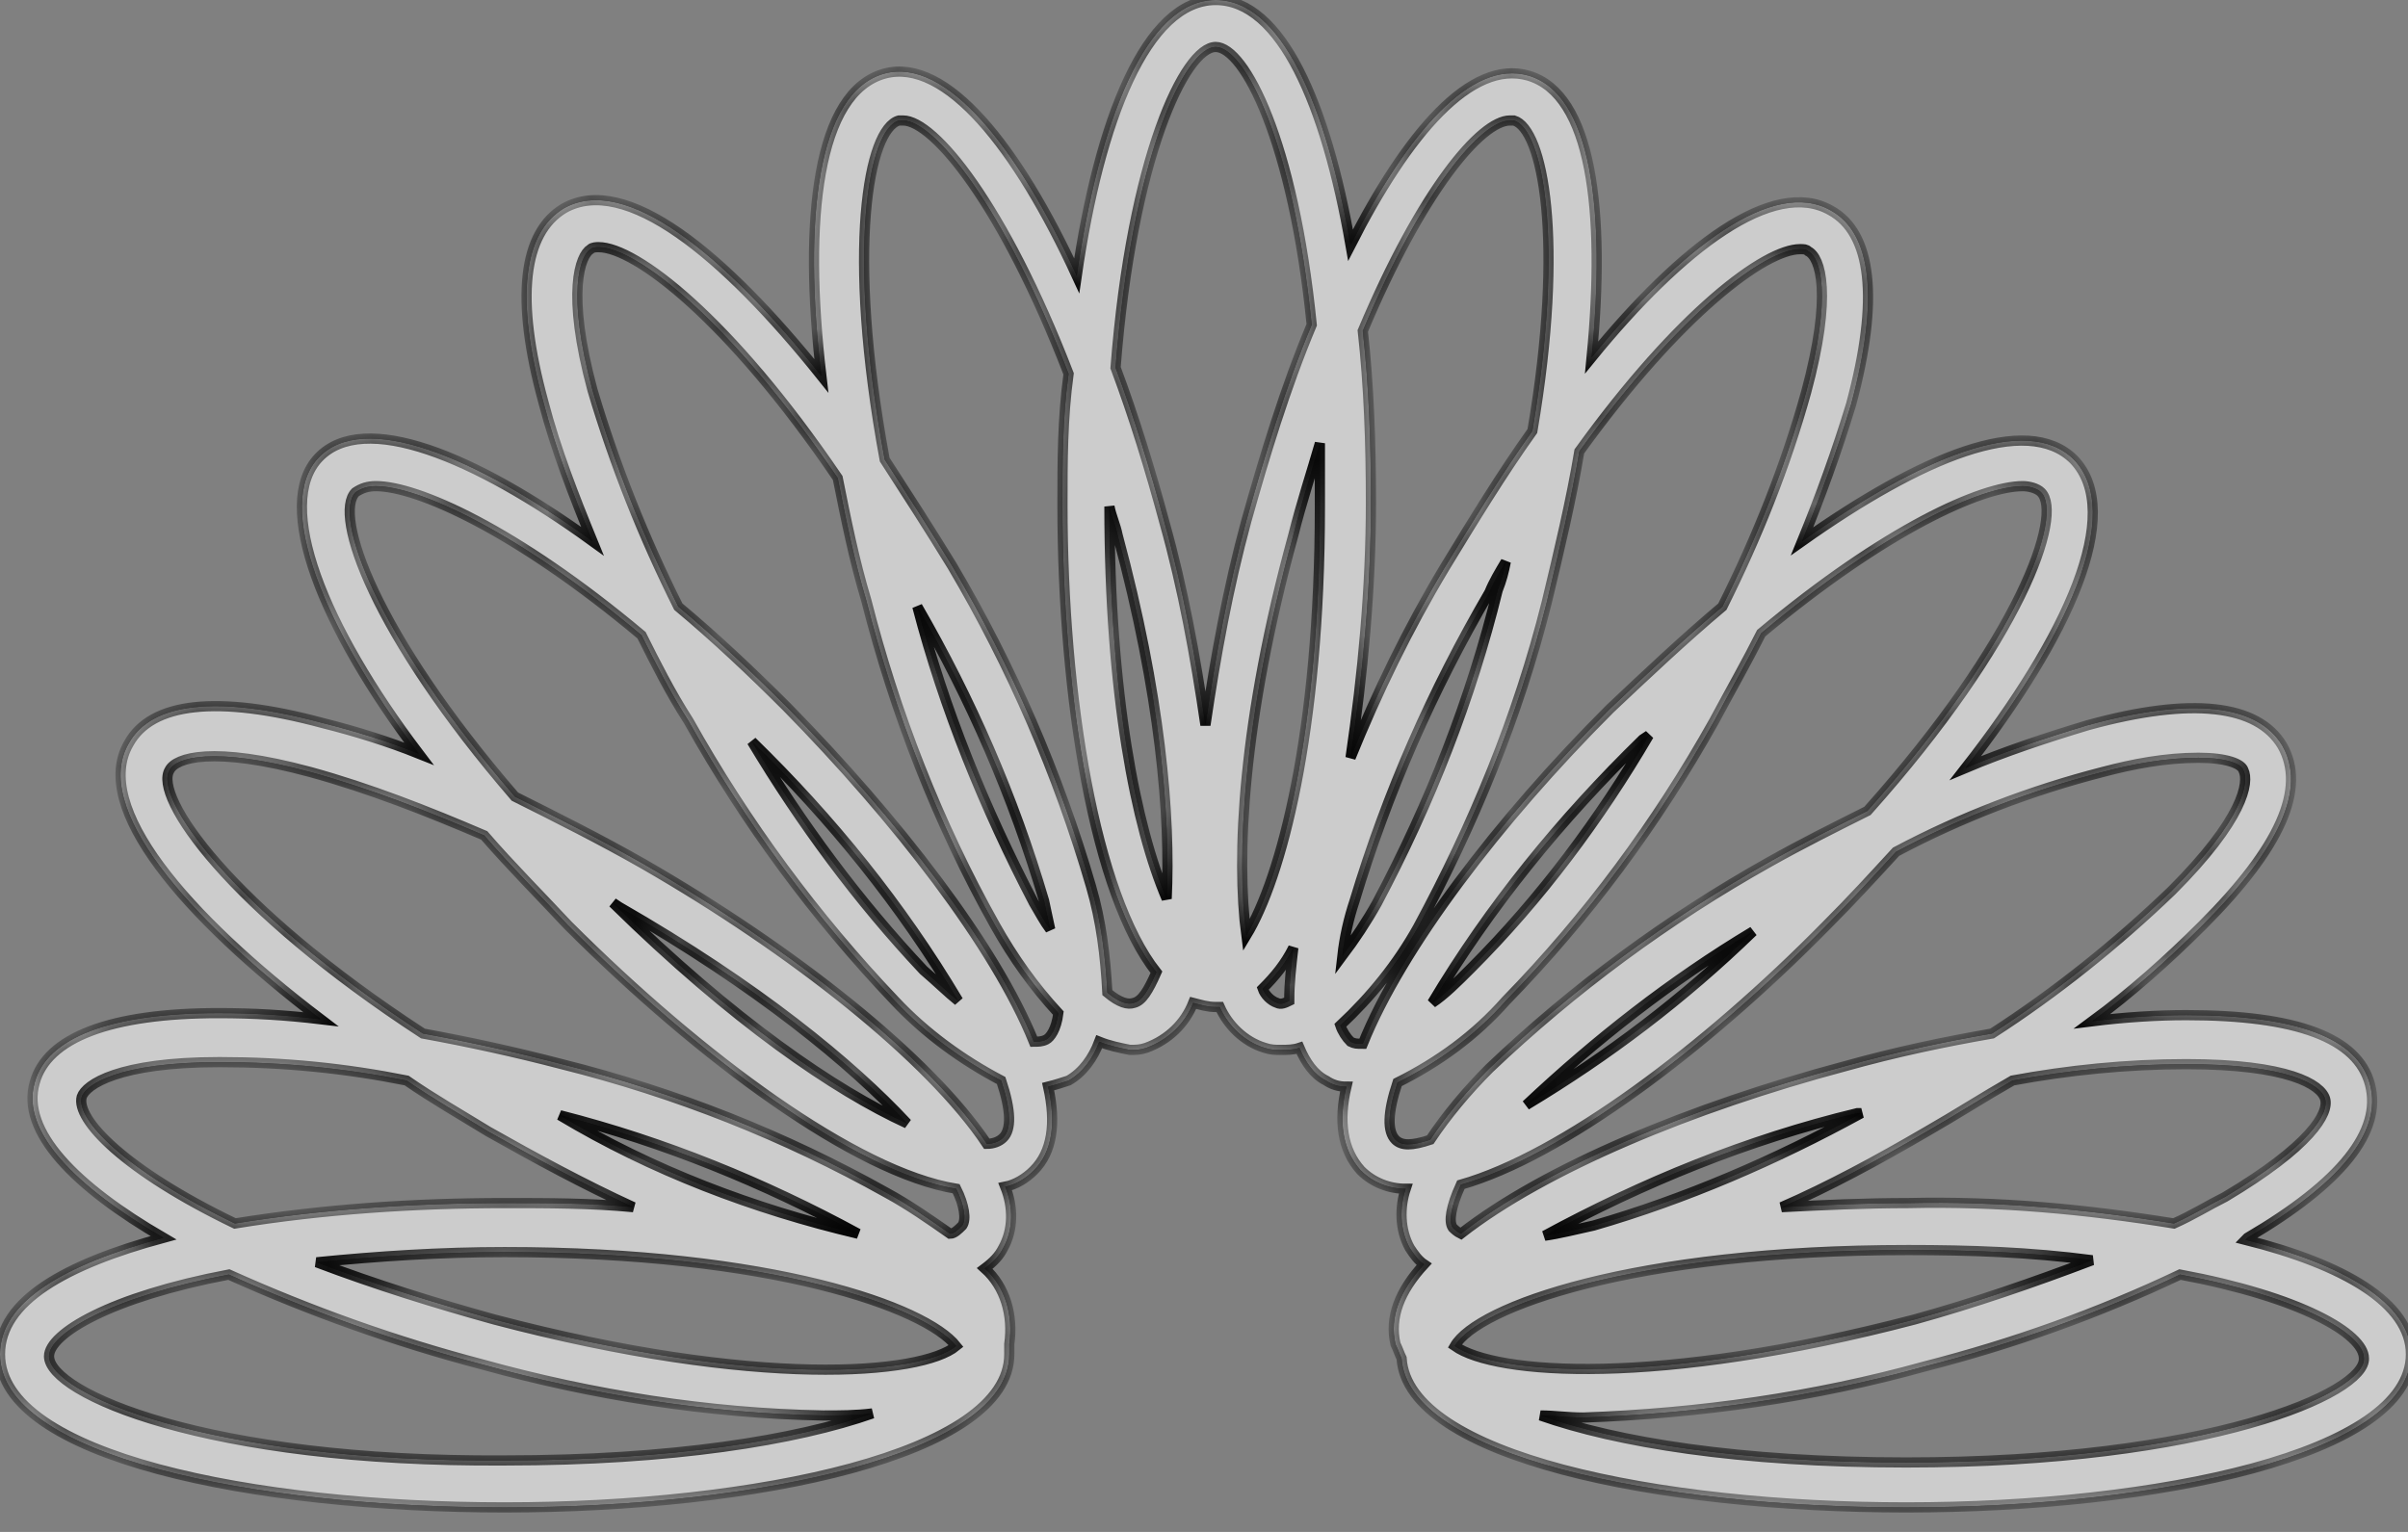 <svg width="55" height="35" viewBox="0 0 55 35" fill="none" xmlns="http://www.w3.org/2000/svg">
<rect x="0" y="0" width="55" height="35" fill="#808080" stroke="none"/>
<mask id="path-1-inside-1_3012_21876" fill="white">
<path d="M43.54 33.413C39.713 33.413 36.913 32.947 35.187 32.34C35.513 32.34 35.793 32.387 36.167 32.387C38.827 32.293 41.44 31.92 43.96 31.22C45.967 30.707 47.927 30.007 49.793 29.12C52.547 29.633 53.993 30.473 53.993 31.033C54.04 31.827 50.447 33.413 43.54 33.413ZM31.873 26.04C31.687 25.853 31.687 25.433 31.92 24.733C32.853 24.267 33.693 23.66 34.393 22.867C36.26 20.953 37.847 18.807 39.153 16.473C39.527 15.773 39.9 15.12 40.227 14.467C43.073 12.087 45.267 11.107 46.2 11.107C46.34 11.107 46.527 11.153 46.62 11.247C47.133 11.76 46.153 14.607 42.653 18.527C41.907 18.9 41.16 19.273 40.413 19.693C38.08 21 35.933 22.587 34.02 24.407C33.507 24.92 33.04 25.48 32.667 26.04C32.247 26.18 32.013 26.18 31.873 26.04ZM37.66 16.8C36.54 18.713 35.187 20.533 33.6 22.12C33.273 22.447 32.993 22.727 32.713 22.913C34.02 20.72 35.653 18.713 37.52 16.893L37.66 16.8ZM30.847 23.8C30.753 23.707 30.66 23.567 30.613 23.427C31.313 22.773 31.92 22.027 32.387 21.187C33.647 18.853 34.673 16.38 35.327 13.767C35.607 12.6 35.887 11.433 36.073 10.313C38.36 7.14 40.32 5.693 41.113 5.693C41.207 5.693 41.253 5.693 41.3 5.74C41.58 5.88 41.86 6.72 41.253 8.96C40.787 10.64 40.133 12.273 39.34 13.86C38.453 14.607 37.613 15.4 36.773 16.193C34.207 18.76 32.013 21.653 31.127 23.847C30.987 23.847 30.94 23.847 30.847 23.8ZM29.167 22.913C29.027 22.867 28.887 22.727 28.84 22.587C29.12 22.307 29.353 22.027 29.54 21.653C29.493 22.073 29.447 22.447 29.447 22.867C29.353 22.913 29.26 22.96 29.167 22.913ZM25.9 22.913C25.76 22.96 25.573 22.913 25.293 22.68C25.247 21.84 25.153 21.047 24.92 20.253C24.173 17.687 23.1 15.213 21.747 12.927C21.233 12.087 20.72 11.293 20.207 10.5C19.32 5.693 19.833 2.94 20.533 2.753H20.627C21.327 2.753 22.913 4.667 24.407 8.54C24.267 9.567 24.267 10.547 24.267 11.527C24.267 15.96 25.013 20.44 26.413 22.213C26.227 22.633 26.087 22.867 25.9 22.913ZM20.953 13.86C22.167 15.96 23.147 18.2 23.847 20.58C23.893 20.813 23.94 21 23.987 21.233C23.847 21.047 23.753 20.86 23.613 20.627C22.493 18.48 21.56 16.193 20.953 13.86ZM17.967 16.147C17.173 15.353 16.333 14.56 15.493 13.86C14.7 12.273 14.047 10.64 13.533 8.913C12.927 6.673 13.253 5.833 13.487 5.693C13.533 5.647 13.627 5.647 13.673 5.647C14.513 5.647 16.66 7.28 19.133 10.92C19.32 11.853 19.507 12.787 19.787 13.72C20.44 16.287 21.42 18.807 22.727 21.14C23.147 21.887 23.613 22.54 24.173 23.147C24.127 23.52 23.987 23.707 23.893 23.753C23.8 23.8 23.707 23.8 23.613 23.8C22.727 21.607 20.487 18.713 17.967 16.147ZM17.173 16.94C18.993 18.713 20.58 20.673 21.887 22.867C21.653 22.68 21.42 22.447 21.093 22.167C19.6 20.58 18.293 18.807 17.173 16.94ZM14.7 19.74C13.72 19.18 12.693 18.667 11.76 18.2C8.54 14.467 7.607 11.76 8.12 11.247C8.26 11.153 8.4 11.107 8.587 11.107C9.52 11.107 11.76 12.087 14.653 14.513C14.98 15.167 15.307 15.82 15.727 16.473C17.033 18.807 18.62 20.953 20.44 22.867C21.14 23.613 21.98 24.22 22.867 24.687C23.1 25.387 23.1 25.807 22.913 25.993C22.82 26.087 22.68 26.133 22.54 26.133C21.233 24.173 18.107 21.7 14.7 19.74ZM1.12 30.987C1.12 30.473 2.52 29.633 5.227 29.12C7.093 29.96 9.053 30.66 11.013 31.173C13.533 31.873 16.193 32.293 18.807 32.34C19.18 32.34 19.553 32.34 19.927 32.293C18.2 32.9 15.353 33.367 11.527 33.367C4.713 33.413 1.12 31.827 1.12 30.987ZM1.867 25.06C1.96 24.78 2.707 24.267 4.993 24.267H5.04C6.487 24.267 7.887 24.407 9.287 24.687C9.893 25.107 10.547 25.48 11.153 25.853C12.227 26.46 13.347 27.067 14.467 27.58C13.487 27.487 12.507 27.487 11.527 27.487C9.473 27.487 7.373 27.627 5.367 27.953C2.847 26.74 1.727 25.573 1.867 25.06ZM19.6 28.187C17.22 27.627 14.887 26.74 12.787 25.48C15.167 26.087 17.453 27.02 19.6 28.187ZM11.293 30.147C9.94 29.773 8.587 29.353 7.233 28.84C8.633 28.7 10.08 28.607 11.527 28.607C17.64 28.607 21.14 29.867 21.84 30.753C21.047 31.407 17.313 31.733 11.293 30.147ZM14 20.627L14.14 20.72C17.313 22.54 19.46 24.313 20.72 25.667C19.087 24.92 16.753 23.333 14 20.627ZM3.873 17.593C4.013 17.313 4.853 17.033 7.093 17.64C8.447 18.013 9.753 18.527 11.06 19.087C11.667 19.787 12.32 20.44 12.973 21.14C16.007 24.173 19.553 26.787 21.84 27.16C22.027 27.533 22.073 27.86 21.98 28C21.887 28.093 21.793 28.187 21.7 28.187C21.233 27.86 20.767 27.533 20.253 27.253C17.92 25.947 15.447 24.967 12.833 24.313C11.76 24.033 10.687 23.8 9.66 23.613C5.227 20.72 3.5 18.2 3.873 17.593ZM27.767 1.073C28.42 1.073 29.54 3.22 29.96 7.42C29.353 8.867 28.887 10.407 28.467 11.9C28.047 13.44 27.767 14.98 27.533 16.567C27.3 14.98 27.02 13.44 26.6 11.947C26.273 10.733 25.9 9.52 25.48 8.4C25.853 3.593 27.067 1.073 27.767 1.073ZM34.393 12.833C34.347 13.067 34.3 13.253 34.207 13.487C33.6 15.96 32.667 18.34 31.453 20.627C31.22 21.047 30.94 21.467 30.66 21.84C30.707 21.42 30.8 21 30.94 20.58C31.687 18.107 32.713 15.773 34.02 13.533C34.113 13.3 34.253 13.067 34.393 12.833ZM29.54 12.227C29.727 11.48 29.96 10.78 30.147 10.127C30.147 10.593 30.147 11.06 30.147 11.573C30.147 16.753 29.26 20.067 28.467 21.373C28.233 19.6 28.373 16.473 29.54 12.227ZM26.647 20.533C25.947 18.9 25.34 15.867 25.34 11.573C25.387 11.807 25.48 11.993 25.527 12.227C26.507 15.867 26.74 18.667 26.647 20.533ZM34.487 2.753H34.58C35.233 2.94 35.747 5.46 35 9.847C34.3 10.827 33.647 11.9 32.993 12.973C32.153 14.373 31.453 15.82 30.847 17.313C31.127 15.4 31.313 13.44 31.313 11.48C31.313 10.127 31.267 8.82 31.127 7.56C32.48 4.34 33.833 2.753 34.487 2.753ZM34.86 25.247C36.447 23.753 38.173 22.4 40.04 21.28C38.453 22.82 36.727 24.127 34.86 25.247ZM48.02 17.64C48.72 17.453 49.467 17.313 50.213 17.313C50.867 17.313 51.193 17.453 51.24 17.593C51.38 17.873 51.24 18.713 49.607 20.347C48.347 21.56 46.947 22.68 45.5 23.613C44.427 23.8 43.307 24.033 42.14 24.36C38.64 25.293 35.28 26.693 33.367 28.187C33.273 28.14 33.227 28.093 33.18 28.047C33.087 27.907 33.133 27.58 33.367 27.067C35.653 26.413 38.92 23.987 41.72 21.14C42.28 20.58 42.793 20.02 43.307 19.46C44.8 18.667 46.387 18.06 48.02 17.64ZM33.227 30.753C33.74 29.867 37.287 28.56 43.587 28.56C44.987 28.56 46.387 28.607 47.787 28.793C46.433 29.307 45.08 29.773 43.727 30.147C37.847 31.687 34.16 31.407 33.227 30.753ZM35.28 28.233C37.52 27.02 39.9 26.04 42.42 25.433H42.513C40.553 26.507 38.5 27.393 36.4 28C35.98 28.093 35.607 28.187 35.28 28.233ZM49.933 24.313C52.267 24.313 53.013 24.78 53.107 25.107C53.2 25.433 52.78 26.18 50.82 27.347C50.447 27.533 50.073 27.767 49.653 27.953C47.647 27.627 45.64 27.44 43.587 27.487C42.607 27.487 41.627 27.533 40.693 27.58C41.767 27.113 42.887 26.507 44.007 25.853C44.66 25.48 45.313 25.06 45.967 24.687C47.227 24.453 48.58 24.313 49.933 24.313ZM51.287 28.327L51.333 28.28C53.48 27.02 54.413 25.853 54.133 24.78C53.853 23.707 52.453 23.193 49.933 23.193C49.28 23.193 48.533 23.24 47.787 23.333C48.673 22.68 49.513 21.933 50.307 21.14C52.08 19.367 52.687 18.013 52.127 17.033C51.567 16.1 50.073 15.913 47.693 16.567C46.76 16.847 45.78 17.173 44.893 17.547C47.227 14.56 48.533 11.713 47.367 10.5C46.293 9.427 43.867 10.453 41.16 12.367C41.58 11.34 41.953 10.313 42.28 9.24C42.933 6.813 42.747 5.32 41.813 4.807C40.507 4.06 38.407 5.647 36.353 8.167C36.68 4.807 36.353 2.147 34.907 1.727C33.6 1.353 32.153 3.033 30.847 5.6C30.287 2.38 29.26 0 27.767 0C26.18 0 25.107 2.753 24.593 6.3C23.24 3.36 21.607 1.307 20.207 1.68C18.667 2.1 18.34 4.993 18.76 8.587C16.52 5.787 14.28 3.967 12.88 4.76C11.947 5.32 11.76 6.813 12.413 9.193C12.693 10.267 13.113 11.34 13.533 12.367C10.827 10.407 8.307 9.38 7.28 10.453C6.253 11.527 7.373 14.327 9.567 17.22C8.867 16.94 8.12 16.707 7.373 16.52C4.947 15.867 3.453 16.053 2.94 16.987C2.1 18.433 4.2 20.907 7.327 23.287C6.533 23.193 5.787 23.147 4.993 23.147C2.52 23.147 1.073 23.707 0.793 24.733C0.467 25.853 1.727 27.113 3.733 28.28C1.493 28.887 0 29.727 0 30.94C0 33.273 5.787 34.44 11.527 34.44C17.267 34.44 23.053 33.227 23.053 30.94C23.053 30.893 23.053 30.8 23.053 30.753V30.707C23.147 30.053 22.96 29.4 22.493 28.98C22.68 28.84 22.82 28.7 22.913 28.513C23.147 28.093 23.147 27.58 22.96 27.113C23.193 27.067 23.427 26.927 23.613 26.74C24.033 26.32 24.127 25.667 23.94 24.827C24.127 24.78 24.267 24.733 24.407 24.687C24.733 24.5 24.967 24.173 25.107 23.8C25.34 23.893 25.573 23.94 25.807 23.987C25.947 23.987 26.04 23.987 26.18 23.94C26.693 23.753 27.067 23.38 27.253 22.913C27.44 22.96 27.58 23.007 27.767 23.007H27.86C28.047 23.427 28.42 23.8 28.887 23.94C29.027 23.987 29.12 23.987 29.26 23.987C29.4 23.987 29.54 23.987 29.68 23.94C29.82 24.267 30.007 24.547 30.287 24.687C30.427 24.78 30.567 24.827 30.753 24.827C30.567 25.62 30.66 26.273 31.08 26.74C31.36 27.02 31.733 27.16 32.107 27.16C31.967 27.58 31.967 28.093 32.2 28.513C32.293 28.653 32.387 28.793 32.527 28.887C31.967 29.493 31.733 30.1 31.873 30.707C31.92 30.8 31.967 30.94 32.013 31.033C32.153 33.273 37.847 34.44 43.54 34.44C49.28 34.44 55.067 33.227 55.067 30.94C55.067 29.773 53.527 28.887 51.287 28.327Z"/>
</mask>
<path d="M43.54 33.413C39.713 33.413 36.913 32.947 35.187 32.34C35.513 32.34 35.793 32.387 36.167 32.387C38.827 32.293 41.44 31.92 43.96 31.22C45.967 30.707 47.927 30.007 49.793 29.12C52.547 29.633 53.993 30.473 53.993 31.033C54.04 31.827 50.447 33.413 43.54 33.413ZM31.873 26.04C31.687 25.853 31.687 25.433 31.92 24.733C32.853 24.267 33.693 23.66 34.393 22.867C36.26 20.953 37.847 18.807 39.153 16.473C39.527 15.773 39.9 15.12 40.227 14.467C43.073 12.087 45.267 11.107 46.2 11.107C46.34 11.107 46.527 11.153 46.62 11.247C47.133 11.76 46.153 14.607 42.653 18.527C41.907 18.9 41.16 19.273 40.413 19.693C38.08 21 35.933 22.587 34.02 24.407C33.507 24.92 33.04 25.48 32.667 26.04C32.247 26.18 32.013 26.18 31.873 26.04ZM37.66 16.8C36.54 18.713 35.187 20.533 33.6 22.12C33.273 22.447 32.993 22.727 32.713 22.913C34.02 20.72 35.653 18.713 37.52 16.893L37.66 16.8ZM30.847 23.8C30.753 23.707 30.66 23.567 30.613 23.427C31.313 22.773 31.92 22.027 32.387 21.187C33.647 18.853 34.673 16.38 35.327 13.767C35.607 12.6 35.887 11.433 36.073 10.313C38.36 7.14 40.32 5.693 41.113 5.693C41.207 5.693 41.253 5.693 41.3 5.74C41.58 5.88 41.86 6.72 41.253 8.96C40.787 10.64 40.133 12.273 39.34 13.86C38.453 14.607 37.613 15.4 36.773 16.193C34.207 18.76 32.013 21.653 31.127 23.847C30.987 23.847 30.94 23.847 30.847 23.8ZM29.167 22.913C29.027 22.867 28.887 22.727 28.84 22.587C29.12 22.307 29.353 22.027 29.54 21.653C29.493 22.073 29.447 22.447 29.447 22.867C29.353 22.913 29.26 22.96 29.167 22.913ZM25.9 22.913C25.76 22.96 25.573 22.913 25.293 22.68C25.247 21.84 25.153 21.047 24.92 20.253C24.173 17.687 23.1 15.213 21.747 12.927C21.233 12.087 20.72 11.293 20.207 10.5C19.32 5.693 19.833 2.94 20.533 2.753H20.627C21.327 2.753 22.913 4.667 24.407 8.54C24.267 9.567 24.267 10.547 24.267 11.527C24.267 15.96 25.013 20.44 26.413 22.213C26.227 22.633 26.087 22.867 25.9 22.913ZM20.953 13.86C22.167 15.96 23.147 18.2 23.847 20.58C23.893 20.813 23.94 21 23.987 21.233C23.847 21.047 23.753 20.86 23.613 20.627C22.493 18.48 21.56 16.193 20.953 13.86ZM17.967 16.147C17.173 15.353 16.333 14.56 15.493 13.86C14.7 12.273 14.047 10.64 13.533 8.913C12.927 6.673 13.253 5.833 13.487 5.693C13.533 5.647 13.627 5.647 13.673 5.647C14.513 5.647 16.66 7.28 19.133 10.92C19.32 11.853 19.507 12.787 19.787 13.72C20.44 16.287 21.42 18.807 22.727 21.14C23.147 21.887 23.613 22.54 24.173 23.147C24.127 23.52 23.987 23.707 23.893 23.753C23.8 23.8 23.707 23.8 23.613 23.8C22.727 21.607 20.487 18.713 17.967 16.147ZM17.173 16.94C18.993 18.713 20.58 20.673 21.887 22.867C21.653 22.68 21.42 22.447 21.093 22.167C19.6 20.58 18.293 18.807 17.173 16.94ZM14.7 19.74C13.72 19.18 12.693 18.667 11.76 18.2C8.54 14.467 7.607 11.76 8.12 11.247C8.26 11.153 8.4 11.107 8.587 11.107C9.52 11.107 11.76 12.087 14.653 14.513C14.98 15.167 15.307 15.82 15.727 16.473C17.033 18.807 18.62 20.953 20.44 22.867C21.14 23.613 21.98 24.22 22.867 24.687C23.1 25.387 23.1 25.807 22.913 25.993C22.82 26.087 22.68 26.133 22.54 26.133C21.233 24.173 18.107 21.7 14.7 19.74ZM1.12 30.987C1.12 30.473 2.52 29.633 5.227 29.12C7.093 29.96 9.053 30.66 11.013 31.173C13.533 31.873 16.193 32.293 18.807 32.34C19.18 32.34 19.553 32.34 19.927 32.293C18.2 32.9 15.353 33.367 11.527 33.367C4.713 33.413 1.12 31.827 1.12 30.987ZM1.867 25.06C1.96 24.78 2.707 24.267 4.993 24.267H5.04C6.487 24.267 7.887 24.407 9.287 24.687C9.893 25.107 10.547 25.48 11.153 25.853C12.227 26.46 13.347 27.067 14.467 27.58C13.487 27.487 12.507 27.487 11.527 27.487C9.473 27.487 7.373 27.627 5.367 27.953C2.847 26.74 1.727 25.573 1.867 25.06ZM19.6 28.187C17.22 27.627 14.887 26.74 12.787 25.48C15.167 26.087 17.453 27.02 19.6 28.187ZM11.293 30.147C9.94 29.773 8.587 29.353 7.233 28.84C8.633 28.7 10.08 28.607 11.527 28.607C17.64 28.607 21.14 29.867 21.84 30.753C21.047 31.407 17.313 31.733 11.293 30.147ZM14 20.627L14.14 20.72C17.313 22.54 19.46 24.313 20.72 25.667C19.087 24.92 16.753 23.333 14 20.627ZM3.873 17.593C4.013 17.313 4.853 17.033 7.093 17.64C8.447 18.013 9.753 18.527 11.06 19.087C11.667 19.787 12.32 20.44 12.973 21.14C16.007 24.173 19.553 26.787 21.84 27.16C22.027 27.533 22.073 27.86 21.98 28C21.887 28.093 21.793 28.187 21.7 28.187C21.233 27.86 20.767 27.533 20.253 27.253C17.92 25.947 15.447 24.967 12.833 24.313C11.76 24.033 10.687 23.8 9.66 23.613C5.227 20.72 3.5 18.2 3.873 17.593ZM27.767 1.073C28.42 1.073 29.54 3.22 29.96 7.42C29.353 8.867 28.887 10.407 28.467 11.9C28.047 13.44 27.767 14.98 27.533 16.567C27.3 14.98 27.02 13.44 26.6 11.947C26.273 10.733 25.9 9.52 25.48 8.4C25.853 3.593 27.067 1.073 27.767 1.073ZM34.393 12.833C34.347 13.067 34.3 13.253 34.207 13.487C33.6 15.96 32.667 18.34 31.453 20.627C31.22 21.047 30.94 21.467 30.66 21.84C30.707 21.42 30.8 21 30.94 20.58C31.687 18.107 32.713 15.773 34.02 13.533C34.113 13.3 34.253 13.067 34.393 12.833ZM29.54 12.227C29.727 11.48 29.96 10.78 30.147 10.127C30.147 10.593 30.147 11.06 30.147 11.573C30.147 16.753 29.26 20.067 28.467 21.373C28.233 19.6 28.373 16.473 29.54 12.227ZM26.647 20.533C25.947 18.9 25.34 15.867 25.34 11.573C25.387 11.807 25.48 11.993 25.527 12.227C26.507 15.867 26.74 18.667 26.647 20.533ZM34.487 2.753H34.58C35.233 2.94 35.747 5.46 35 9.847C34.3 10.827 33.647 11.9 32.993 12.973C32.153 14.373 31.453 15.82 30.847 17.313C31.127 15.4 31.313 13.44 31.313 11.48C31.313 10.127 31.267 8.82 31.127 7.56C32.48 4.34 33.833 2.753 34.487 2.753ZM34.86 25.247C36.447 23.753 38.173 22.4 40.04 21.28C38.453 22.82 36.727 24.127 34.86 25.247ZM48.02 17.64C48.72 17.453 49.467 17.313 50.213 17.313C50.867 17.313 51.193 17.453 51.24 17.593C51.38 17.873 51.24 18.713 49.607 20.347C48.347 21.56 46.947 22.68 45.5 23.613C44.427 23.8 43.307 24.033 42.14 24.36C38.64 25.293 35.28 26.693 33.367 28.187C33.273 28.14 33.227 28.093 33.18 28.047C33.087 27.907 33.133 27.58 33.367 27.067C35.653 26.413 38.92 23.987 41.72 21.14C42.28 20.58 42.793 20.02 43.307 19.46C44.8 18.667 46.387 18.06 48.02 17.64ZM33.227 30.753C33.74 29.867 37.287 28.56 43.587 28.56C44.987 28.56 46.387 28.607 47.787 28.793C46.433 29.307 45.08 29.773 43.727 30.147C37.847 31.687 34.16 31.407 33.227 30.753ZM35.28 28.233C37.52 27.02 39.9 26.04 42.42 25.433H42.513C40.553 26.507 38.5 27.393 36.4 28C35.98 28.093 35.607 28.187 35.28 28.233ZM49.933 24.313C52.267 24.313 53.013 24.78 53.107 25.107C53.2 25.433 52.78 26.18 50.82 27.347C50.447 27.533 50.073 27.767 49.653 27.953C47.647 27.627 45.64 27.44 43.587 27.487C42.607 27.487 41.627 27.533 40.693 27.58C41.767 27.113 42.887 26.507 44.007 25.853C44.66 25.48 45.313 25.06 45.967 24.687C47.227 24.453 48.58 24.313 49.933 24.313ZM51.287 28.327L51.333 28.28C53.48 27.02 54.413 25.853 54.133 24.78C53.853 23.707 52.453 23.193 49.933 23.193C49.28 23.193 48.533 23.24 47.787 23.333C48.673 22.68 49.513 21.933 50.307 21.14C52.08 19.367 52.687 18.013 52.127 17.033C51.567 16.1 50.073 15.913 47.693 16.567C46.76 16.847 45.78 17.173 44.893 17.547C47.227 14.56 48.533 11.713 47.367 10.5C46.293 9.427 43.867 10.453 41.16 12.367C41.58 11.34 41.953 10.313 42.28 9.24C42.933 6.813 42.747 5.32 41.813 4.807C40.507 4.06 38.407 5.647 36.353 8.167C36.68 4.807 36.353 2.147 34.907 1.727C33.6 1.353 32.153 3.033 30.847 5.6C30.287 2.38 29.26 0 27.767 0C26.18 0 25.107 2.753 24.593 6.3C23.24 3.36 21.607 1.307 20.207 1.68C18.667 2.1 18.34 4.993 18.76 8.587C16.52 5.787 14.28 3.967 12.88 4.76C11.947 5.32 11.76 6.813 12.413 9.193C12.693 10.267 13.113 11.34 13.533 12.367C10.827 10.407 8.307 9.38 7.28 10.453C6.253 11.527 7.373 14.327 9.567 17.22C8.867 16.94 8.12 16.707 7.373 16.52C4.947 15.867 3.453 16.053 2.94 16.987C2.1 18.433 4.2 20.907 7.327 23.287C6.533 23.193 5.787 23.147 4.993 23.147C2.52 23.147 1.073 23.707 0.793 24.733C0.467 25.853 1.727 27.113 3.733 28.28C1.493 28.887 0 29.727 0 30.94C0 33.273 5.787 34.44 11.527 34.44C17.267 34.44 23.053 33.227 23.053 30.94C23.053 30.893 23.053 30.8 23.053 30.753V30.707C23.147 30.053 22.96 29.4 22.493 28.98C22.68 28.84 22.82 28.7 22.913 28.513C23.147 28.093 23.147 27.58 22.96 27.113C23.193 27.067 23.427 26.927 23.613 26.74C24.033 26.32 24.127 25.667 23.94 24.827C24.127 24.78 24.267 24.733 24.407 24.687C24.733 24.5 24.967 24.173 25.107 23.8C25.34 23.893 25.573 23.94 25.807 23.987C25.947 23.987 26.04 23.987 26.18 23.94C26.693 23.753 27.067 23.38 27.253 22.913C27.44 22.96 27.58 23.007 27.767 23.007H27.86C28.047 23.427 28.42 23.8 28.887 23.94C29.027 23.987 29.12 23.987 29.26 23.987C29.4 23.987 29.54 23.987 29.68 23.94C29.82 24.267 30.007 24.547 30.287 24.687C30.427 24.78 30.567 24.827 30.753 24.827C30.567 25.62 30.66 26.273 31.08 26.74C31.36 27.02 31.733 27.16 32.107 27.16C31.967 27.58 31.967 28.093 32.2 28.513C32.293 28.653 32.387 28.793 32.527 28.887C31.967 29.493 31.733 30.1 31.873 30.707C31.92 30.8 31.967 30.94 32.013 31.033C32.153 33.273 37.847 34.44 43.54 34.44C49.28 34.44 55.067 33.227 55.067 30.94C55.067 29.773 53.527 28.887 51.287 28.327Z" fill="black"/>
<path d="M43.54 33.413C39.713 33.413 36.913 32.947 35.187 32.34C35.513 32.34 35.793 32.387 36.167 32.387C38.827 32.293 41.44 31.92 43.96 31.22C45.967 30.707 47.927 30.007 49.793 29.12C52.547 29.633 53.993 30.473 53.993 31.033C54.04 31.827 50.447 33.413 43.54 33.413ZM31.873 26.04C31.687 25.853 31.687 25.433 31.92 24.733C32.853 24.267 33.693 23.66 34.393 22.867C36.26 20.953 37.847 18.807 39.153 16.473C39.527 15.773 39.9 15.12 40.227 14.467C43.073 12.087 45.267 11.107 46.2 11.107C46.34 11.107 46.527 11.153 46.62 11.247C47.133 11.76 46.153 14.607 42.653 18.527C41.907 18.9 41.16 19.273 40.413 19.693C38.08 21 35.933 22.587 34.02 24.407C33.507 24.92 33.04 25.48 32.667 26.04C32.247 26.18 32.013 26.18 31.873 26.04ZM37.66 16.8C36.54 18.713 35.187 20.533 33.6 22.12C33.273 22.447 32.993 22.727 32.713 22.913C34.02 20.72 35.653 18.713 37.52 16.893L37.66 16.8ZM30.847 23.8C30.753 23.707 30.66 23.567 30.613 23.427C31.313 22.773 31.92 22.027 32.387 21.187C33.647 18.853 34.673 16.38 35.327 13.767C35.607 12.6 35.887 11.433 36.073 10.313C38.36 7.14 40.32 5.693 41.113 5.693C41.207 5.693 41.253 5.693 41.3 5.74C41.58 5.88 41.86 6.72 41.253 8.96C40.787 10.64 40.133 12.273 39.34 13.86C38.453 14.607 37.613 15.4 36.773 16.193C34.207 18.76 32.013 21.653 31.127 23.847C30.987 23.847 30.94 23.847 30.847 23.8ZM29.167 22.913C29.027 22.867 28.887 22.727 28.84 22.587C29.12 22.307 29.353 22.027 29.54 21.653C29.493 22.073 29.447 22.447 29.447 22.867C29.353 22.913 29.26 22.96 29.167 22.913ZM25.9 22.913C25.76 22.96 25.573 22.913 25.293 22.68C25.247 21.84 25.153 21.047 24.92 20.253C24.173 17.687 23.1 15.213 21.747 12.927C21.233 12.087 20.72 11.293 20.207 10.5C19.32 5.693 19.833 2.94 20.533 2.753H20.627C21.327 2.753 22.913 4.667 24.407 8.54C24.267 9.567 24.267 10.547 24.267 11.527C24.267 15.96 25.013 20.44 26.413 22.213C26.227 22.633 26.087 22.867 25.9 22.913ZM20.953 13.86C22.167 15.96 23.147 18.2 23.847 20.58C23.893 20.813 23.94 21 23.987 21.233C23.847 21.047 23.753 20.86 23.613 20.627C22.493 18.48 21.56 16.193 20.953 13.86ZM17.967 16.147C17.173 15.353 16.333 14.56 15.493 13.86C14.7 12.273 14.047 10.64 13.533 8.913C12.927 6.673 13.253 5.833 13.487 5.693C13.533 5.647 13.627 5.647 13.673 5.647C14.513 5.647 16.66 7.28 19.133 10.92C19.32 11.853 19.507 12.787 19.787 13.72C20.44 16.287 21.42 18.807 22.727 21.14C23.147 21.887 23.613 22.54 24.173 23.147C24.127 23.52 23.987 23.707 23.893 23.753C23.8 23.8 23.707 23.8 23.613 23.8C22.727 21.607 20.487 18.713 17.967 16.147ZM17.173 16.94C18.993 18.713 20.58 20.673 21.887 22.867C21.653 22.68 21.42 22.447 21.093 22.167C19.6 20.58 18.293 18.807 17.173 16.94ZM14.7 19.74C13.72 19.18 12.693 18.667 11.76 18.2C8.54 14.467 7.607 11.76 8.12 11.247C8.26 11.153 8.4 11.107 8.587 11.107C9.52 11.107 11.76 12.087 14.653 14.513C14.98 15.167 15.307 15.82 15.727 16.473C17.033 18.807 18.62 20.953 20.44 22.867C21.14 23.613 21.98 24.22 22.867 24.687C23.1 25.387 23.1 25.807 22.913 25.993C22.82 26.087 22.68 26.133 22.54 26.133C21.233 24.173 18.107 21.7 14.7 19.74ZM1.12 30.987C1.12 30.473 2.52 29.633 5.227 29.12C7.093 29.96 9.053 30.66 11.013 31.173C13.533 31.873 16.193 32.293 18.807 32.34C19.18 32.34 19.553 32.34 19.927 32.293C18.2 32.9 15.353 33.367 11.527 33.367C4.713 33.413 1.12 31.827 1.12 30.987ZM1.867 25.06C1.96 24.78 2.707 24.267 4.993 24.267H5.04C6.487 24.267 7.887 24.407 9.287 24.687C9.893 25.107 10.547 25.48 11.153 25.853C12.227 26.46 13.347 27.067 14.467 27.58C13.487 27.487 12.507 27.487 11.527 27.487C9.473 27.487 7.373 27.627 5.367 27.953C2.847 26.74 1.727 25.573 1.867 25.06ZM19.6 28.187C17.22 27.627 14.887 26.74 12.787 25.48C15.167 26.087 17.453 27.02 19.6 28.187ZM11.293 30.147C9.94 29.773 8.587 29.353 7.233 28.84C8.633 28.7 10.08 28.607 11.527 28.607C17.64 28.607 21.14 29.867 21.84 30.753C21.047 31.407 17.313 31.733 11.293 30.147ZM14 20.627L14.14 20.72C17.313 22.54 19.46 24.313 20.72 25.667C19.087 24.92 16.753 23.333 14 20.627ZM3.873 17.593C4.013 17.313 4.853 17.033 7.093 17.64C8.447 18.013 9.753 18.527 11.06 19.087C11.667 19.787 12.32 20.44 12.973 21.14C16.007 24.173 19.553 26.787 21.84 27.16C22.027 27.533 22.073 27.86 21.98 28C21.887 28.093 21.793 28.187 21.7 28.187C21.233 27.86 20.767 27.533 20.253 27.253C17.92 25.947 15.447 24.967 12.833 24.313C11.76 24.033 10.687 23.8 9.66 23.613C5.227 20.72 3.5 18.2 3.873 17.593ZM27.767 1.073C28.42 1.073 29.54 3.22 29.96 7.42C29.353 8.867 28.887 10.407 28.467 11.9C28.047 13.44 27.767 14.98 27.533 16.567C27.3 14.98 27.02 13.44 26.6 11.947C26.273 10.733 25.9 9.52 25.48 8.4C25.853 3.593 27.067 1.073 27.767 1.073ZM34.393 12.833C34.347 13.067 34.3 13.253 34.207 13.487C33.6 15.96 32.667 18.34 31.453 20.627C31.22 21.047 30.94 21.467 30.66 21.84C30.707 21.42 30.8 21 30.94 20.58C31.687 18.107 32.713 15.773 34.02 13.533C34.113 13.3 34.253 13.067 34.393 12.833ZM29.54 12.227C29.727 11.48 29.96 10.78 30.147 10.127C30.147 10.593 30.147 11.06 30.147 11.573C30.147 16.753 29.26 20.067 28.467 21.373C28.233 19.6 28.373 16.473 29.54 12.227ZM26.647 20.533C25.947 18.9 25.34 15.867 25.34 11.573C25.387 11.807 25.48 11.993 25.527 12.227C26.507 15.867 26.74 18.667 26.647 20.533ZM34.487 2.753H34.58C35.233 2.94 35.747 5.46 35 9.847C34.3 10.827 33.647 11.9 32.993 12.973C32.153 14.373 31.453 15.82 30.847 17.313C31.127 15.4 31.313 13.44 31.313 11.48C31.313 10.127 31.267 8.82 31.127 7.56C32.48 4.34 33.833 2.753 34.487 2.753ZM34.86 25.247C36.447 23.753 38.173 22.4 40.04 21.28C38.453 22.82 36.727 24.127 34.86 25.247ZM48.02 17.64C48.72 17.453 49.467 17.313 50.213 17.313C50.867 17.313 51.193 17.453 51.24 17.593C51.38 17.873 51.24 18.713 49.607 20.347C48.347 21.56 46.947 22.68 45.5 23.613C44.427 23.8 43.307 24.033 42.14 24.36C38.64 25.293 35.28 26.693 33.367 28.187C33.273 28.14 33.227 28.093 33.18 28.047C33.087 27.907 33.133 27.58 33.367 27.067C35.653 26.413 38.92 23.987 41.72 21.14C42.28 20.58 42.793 20.02 43.307 19.46C44.8 18.667 46.387 18.06 48.02 17.64ZM33.227 30.753C33.74 29.867 37.287 28.56 43.587 28.56C44.987 28.56 46.387 28.607 47.787 28.793C46.433 29.307 45.08 29.773 43.727 30.147C37.847 31.687 34.16 31.407 33.227 30.753ZM35.28 28.233C37.52 27.02 39.9 26.04 42.42 25.433H42.513C40.553 26.507 38.5 27.393 36.4 28C35.98 28.093 35.607 28.187 35.28 28.233ZM49.933 24.313C52.267 24.313 53.013 24.78 53.107 25.107C53.2 25.433 52.78 26.18 50.82 27.347C50.447 27.533 50.073 27.767 49.653 27.953C47.647 27.627 45.64 27.44 43.587 27.487C42.607 27.487 41.627 27.533 40.693 27.58C41.767 27.113 42.887 26.507 44.007 25.853C44.66 25.48 45.313 25.06 45.967 24.687C47.227 24.453 48.58 24.313 49.933 24.313ZM51.287 28.327L51.333 28.28C53.48 27.02 54.413 25.853 54.133 24.78C53.853 23.707 52.453 23.193 49.933 23.193C49.28 23.193 48.533 23.24 47.787 23.333C48.673 22.68 49.513 21.933 50.307 21.14C52.08 19.367 52.687 18.013 52.127 17.033C51.567 16.1 50.073 15.913 47.693 16.567C46.76 16.847 45.78 17.173 44.893 17.547C47.227 14.56 48.533 11.713 47.367 10.5C46.293 9.427 43.867 10.453 41.16 12.367C41.58 11.34 41.953 10.313 42.28 9.24C42.933 6.813 42.747 5.32 41.813 4.807C40.507 4.06 38.407 5.647 36.353 8.167C36.68 4.807 36.353 2.147 34.907 1.727C33.6 1.353 32.153 3.033 30.847 5.6C30.287 2.38 29.26 0 27.767 0C26.18 0 25.107 2.753 24.593 6.3C23.24 3.36 21.607 1.307 20.207 1.68C18.667 2.1 18.34 4.993 18.76 8.587C16.52 5.787 14.28 3.967 12.88 4.76C11.947 5.32 11.76 6.813 12.413 9.193C12.693 10.267 13.113 11.34 13.533 12.367C10.827 10.407 8.307 9.38 7.28 10.453C6.253 11.527 7.373 14.327 9.567 17.22C8.867 16.94 8.12 16.707 7.373 16.52C4.947 15.867 3.453 16.053 2.94 16.987C2.1 18.433 4.2 20.907 7.327 23.287C6.533 23.193 5.787 23.147 4.993 23.147C2.52 23.147 1.073 23.707 0.793 24.733C0.467 25.853 1.727 27.113 3.733 28.28C1.493 28.887 0 29.727 0 30.94C0 33.273 5.787 34.44 11.527 34.44C17.267 34.44 23.053 33.227 23.053 30.94C23.053 30.893 23.053 30.8 23.053 30.753V30.707C23.147 30.053 22.96 29.4 22.493 28.98C22.68 28.84 22.82 28.7 22.913 28.513C23.147 28.093 23.147 27.58 22.96 27.113C23.193 27.067 23.427 26.927 23.613 26.74C24.033 26.32 24.127 25.667 23.94 24.827C24.127 24.78 24.267 24.733 24.407 24.687C24.733 24.5 24.967 24.173 25.107 23.8C25.34 23.893 25.573 23.94 25.807 23.987C25.947 23.987 26.04 23.987 26.18 23.94C26.693 23.753 27.067 23.38 27.253 22.913C27.44 22.96 27.58 23.007 27.767 23.007H27.86C28.047 23.427 28.42 23.8 28.887 23.94C29.027 23.987 29.12 23.987 29.26 23.987C29.4 23.987 29.54 23.987 29.68 23.94C29.82 24.267 30.007 24.547 30.287 24.687C30.427 24.78 30.567 24.827 30.753 24.827C30.567 25.62 30.66 26.273 31.08 26.74C31.36 27.02 31.733 27.16 32.107 27.16C31.967 27.58 31.967 28.093 32.2 28.513C32.293 28.653 32.387 28.793 32.527 28.887C31.967 29.493 31.733 30.1 31.873 30.707C31.92 30.8 31.967 30.94 32.013 31.033C32.153 33.273 37.847 34.44 43.54 34.44C49.28 34.44 55.067 33.227 55.067 30.94C55.067 29.773 53.527 28.887 51.287 28.327Z" fill="white" fill-opacity="0.8"/>
<path d="M43.54 33.413C39.713 33.413 36.913 32.947 35.187 32.34C35.513 32.34 35.793 32.387 36.167 32.387C38.827 32.293 41.44 31.92 43.96 31.22C45.967 30.707 47.927 30.007 49.793 29.12C52.547 29.633 53.993 30.473 53.993 31.033C54.04 31.827 50.447 33.413 43.54 33.413ZM31.873 26.04C31.687 25.853 31.687 25.433 31.92 24.733C32.853 24.267 33.693 23.66 34.393 22.867C36.26 20.953 37.847 18.807 39.153 16.473C39.527 15.773 39.9 15.12 40.227 14.467C43.073 12.087 45.267 11.107 46.2 11.107C46.34 11.107 46.527 11.153 46.62 11.247C47.133 11.76 46.153 14.607 42.653 18.527C41.907 18.9 41.16 19.273 40.413 19.693C38.08 21 35.933 22.587 34.02 24.407C33.507 24.92 33.04 25.48 32.667 26.04C32.247 26.18 32.013 26.18 31.873 26.04ZM37.66 16.8C36.54 18.713 35.187 20.533 33.6 22.12C33.273 22.447 32.993 22.727 32.713 22.913C34.02 20.72 35.653 18.713 37.52 16.893L37.66 16.8ZM30.847 23.8C30.753 23.707 30.66 23.567 30.613 23.427C31.313 22.773 31.92 22.027 32.387 21.187C33.647 18.853 34.673 16.38 35.327 13.767C35.607 12.6 35.887 11.433 36.073 10.313C38.36 7.14 40.32 5.693 41.113 5.693C41.207 5.693 41.253 5.693 41.3 5.74C41.58 5.88 41.86 6.72 41.253 8.96C40.787 10.64 40.133 12.273 39.34 13.86C38.453 14.607 37.613 15.4 36.773 16.193C34.207 18.76 32.013 21.653 31.127 23.847C30.987 23.847 30.94 23.847 30.847 23.8ZM29.167 22.913C29.027 22.867 28.887 22.727 28.84 22.587C29.12 22.307 29.353 22.027 29.54 21.653C29.493 22.073 29.447 22.447 29.447 22.867C29.353 22.913 29.26 22.96 29.167 22.913ZM25.9 22.913C25.76 22.96 25.573 22.913 25.293 22.68C25.247 21.84 25.153 21.047 24.92 20.253C24.173 17.687 23.1 15.213 21.747 12.927C21.233 12.087 20.72 11.293 20.207 10.5C19.32 5.693 19.833 2.94 20.533 2.753H20.627C21.327 2.753 22.913 4.667 24.407 8.54C24.267 9.567 24.267 10.547 24.267 11.527C24.267 15.96 25.013 20.44 26.413 22.213C26.227 22.633 26.087 22.867 25.9 22.913ZM20.953 13.86C22.167 15.96 23.147 18.2 23.847 20.58C23.893 20.813 23.94 21 23.987 21.233C23.847 21.047 23.753 20.86 23.613 20.627C22.493 18.48 21.56 16.193 20.953 13.86ZM17.967 16.147C17.173 15.353 16.333 14.56 15.493 13.86C14.7 12.273 14.047 10.64 13.533 8.913C12.927 6.673 13.253 5.833 13.487 5.693C13.533 5.647 13.627 5.647 13.673 5.647C14.513 5.647 16.66 7.28 19.133 10.92C19.32 11.853 19.507 12.787 19.787 13.72C20.44 16.287 21.42 18.807 22.727 21.14C23.147 21.887 23.613 22.54 24.173 23.147C24.127 23.52 23.987 23.707 23.893 23.753C23.8 23.8 23.707 23.8 23.613 23.8C22.727 21.607 20.487 18.713 17.967 16.147ZM17.173 16.94C18.993 18.713 20.58 20.673 21.887 22.867C21.653 22.68 21.42 22.447 21.093 22.167C19.6 20.58 18.293 18.807 17.173 16.94ZM14.7 19.74C13.72 19.18 12.693 18.667 11.76 18.2C8.54 14.467 7.607 11.76 8.12 11.247C8.26 11.153 8.4 11.107 8.587 11.107C9.52 11.107 11.76 12.087 14.653 14.513C14.98 15.167 15.307 15.82 15.727 16.473C17.033 18.807 18.62 20.953 20.44 22.867C21.14 23.613 21.98 24.22 22.867 24.687C23.1 25.387 23.1 25.807 22.913 25.993C22.82 26.087 22.68 26.133 22.54 26.133C21.233 24.173 18.107 21.7 14.7 19.74ZM1.12 30.987C1.12 30.473 2.52 29.633 5.227 29.12C7.093 29.96 9.053 30.66 11.013 31.173C13.533 31.873 16.193 32.293 18.807 32.34C19.18 32.34 19.553 32.34 19.927 32.293C18.2 32.9 15.353 33.367 11.527 33.367C4.713 33.413 1.12 31.827 1.12 30.987ZM1.867 25.06C1.96 24.78 2.707 24.267 4.993 24.267H5.04C6.487 24.267 7.887 24.407 9.287 24.687C9.893 25.107 10.547 25.48 11.153 25.853C12.227 26.46 13.347 27.067 14.467 27.58C13.487 27.487 12.507 27.487 11.527 27.487C9.473 27.487 7.373 27.627 5.367 27.953C2.847 26.74 1.727 25.573 1.867 25.06ZM19.6 28.187C17.22 27.627 14.887 26.74 12.787 25.48C15.167 26.087 17.453 27.02 19.6 28.187ZM11.293 30.147C9.94 29.773 8.587 29.353 7.233 28.84C8.633 28.7 10.08 28.607 11.527 28.607C17.64 28.607 21.14 29.867 21.84 30.753C21.047 31.407 17.313 31.733 11.293 30.147ZM14 20.627L14.14 20.72C17.313 22.54 19.46 24.313 20.72 25.667C19.087 24.92 16.753 23.333 14 20.627ZM3.873 17.593C4.013 17.313 4.853 17.033 7.093 17.64C8.447 18.013 9.753 18.527 11.06 19.087C11.667 19.787 12.32 20.44 12.973 21.14C16.007 24.173 19.553 26.787 21.84 27.16C22.027 27.533 22.073 27.86 21.98 28C21.887 28.093 21.793 28.187 21.7 28.187C21.233 27.86 20.767 27.533 20.253 27.253C17.92 25.947 15.447 24.967 12.833 24.313C11.76 24.033 10.687 23.8 9.66 23.613C5.227 20.72 3.5 18.2 3.873 17.593ZM27.767 1.073C28.42 1.073 29.54 3.22 29.96 7.42C29.353 8.867 28.887 10.407 28.467 11.9C28.047 13.44 27.767 14.98 27.533 16.567C27.3 14.98 27.02 13.44 26.6 11.947C26.273 10.733 25.9 9.52 25.48 8.4C25.853 3.593 27.067 1.073 27.767 1.073ZM34.393 12.833C34.347 13.067 34.3 13.253 34.207 13.487C33.6 15.96 32.667 18.34 31.453 20.627C31.22 21.047 30.94 21.467 30.66 21.84C30.707 21.42 30.8 21 30.94 20.58C31.687 18.107 32.713 15.773 34.02 13.533C34.113 13.3 34.253 13.067 34.393 12.833ZM29.54 12.227C29.727 11.48 29.96 10.78 30.147 10.127C30.147 10.593 30.147 11.06 30.147 11.573C30.147 16.753 29.26 20.067 28.467 21.373C28.233 19.6 28.373 16.473 29.54 12.227ZM26.647 20.533C25.947 18.9 25.34 15.867 25.34 11.573C25.387 11.807 25.48 11.993 25.527 12.227C26.507 15.867 26.74 18.667 26.647 20.533ZM34.487 2.753H34.58C35.233 2.94 35.747 5.46 35 9.847C34.3 10.827 33.647 11.9 32.993 12.973C32.153 14.373 31.453 15.82 30.847 17.313C31.127 15.4 31.313 13.44 31.313 11.48C31.313 10.127 31.267 8.82 31.127 7.56C32.48 4.34 33.833 2.753 34.487 2.753ZM34.86 25.247C36.447 23.753 38.173 22.4 40.04 21.28C38.453 22.82 36.727 24.127 34.86 25.247ZM48.02 17.64C48.72 17.453 49.467 17.313 50.213 17.313C50.867 17.313 51.193 17.453 51.24 17.593C51.38 17.873 51.24 18.713 49.607 20.347C48.347 21.56 46.947 22.68 45.5 23.613C44.427 23.8 43.307 24.033 42.14 24.36C38.64 25.293 35.28 26.693 33.367 28.187C33.273 28.14 33.227 28.093 33.18 28.047C33.087 27.907 33.133 27.58 33.367 27.067C35.653 26.413 38.92 23.987 41.72 21.14C42.28 20.58 42.793 20.02 43.307 19.46C44.8 18.667 46.387 18.06 48.02 17.64ZM33.227 30.753C33.74 29.867 37.287 28.56 43.587 28.56C44.987 28.56 46.387 28.607 47.787 28.793C46.433 29.307 45.08 29.773 43.727 30.147C37.847 31.687 34.16 31.407 33.227 30.753ZM35.28 28.233C37.52 27.02 39.9 26.04 42.42 25.433H42.513C40.553 26.507 38.5 27.393 36.4 28C35.98 28.093 35.607 28.187 35.28 28.233ZM49.933 24.313C52.267 24.313 53.013 24.78 53.107 25.107C53.2 25.433 52.78 26.18 50.82 27.347C50.447 27.533 50.073 27.767 49.653 27.953C47.647 27.627 45.64 27.44 43.587 27.487C42.607 27.487 41.627 27.533 40.693 27.58C41.767 27.113 42.887 26.507 44.007 25.853C44.66 25.48 45.313 25.06 45.967 24.687C47.227 24.453 48.58 24.313 49.933 24.313ZM51.287 28.327L51.333 28.28C53.48 27.02 54.413 25.853 54.133 24.78C53.853 23.707 52.453 23.193 49.933 23.193C49.28 23.193 48.533 23.24 47.787 23.333C48.673 22.68 49.513 21.933 50.307 21.14C52.08 19.367 52.687 18.013 52.127 17.033C51.567 16.1 50.073 15.913 47.693 16.567C46.76 16.847 45.78 17.173 44.893 17.547C47.227 14.56 48.533 11.713 47.367 10.5C46.293 9.427 43.867 10.453 41.16 12.367C41.58 11.34 41.953 10.313 42.28 9.24C42.933 6.813 42.747 5.32 41.813 4.807C40.507 4.06 38.407 5.647 36.353 8.167C36.68 4.807 36.353 2.147 34.907 1.727C33.6 1.353 32.153 3.033 30.847 5.6C30.287 2.38 29.26 0 27.767 0C26.18 0 25.107 2.753 24.593 6.3C23.24 3.36 21.607 1.307 20.207 1.68C18.667 2.1 18.34 4.993 18.76 8.587C16.52 5.787 14.28 3.967 12.88 4.76C11.947 5.32 11.76 6.813 12.413 9.193C12.693 10.267 13.113 11.34 13.533 12.367C10.827 10.407 8.307 9.38 7.28 10.453C6.253 11.527 7.373 14.327 9.567 17.22C8.867 16.94 8.12 16.707 7.373 16.52C4.947 15.867 3.453 16.053 2.94 16.987C2.1 18.433 4.2 20.907 7.327 23.287C6.533 23.193 5.787 23.147 4.993 23.147C2.52 23.147 1.073 23.707 0.793 24.733C0.467 25.853 1.727 27.113 3.733 28.28C1.493 28.887 0 29.727 0 30.94C0 33.273 5.787 34.44 11.527 34.44C17.267 34.44 23.053 33.227 23.053 30.94C23.053 30.893 23.053 30.8 23.053 30.753V30.707C23.147 30.053 22.96 29.4 22.493 28.98C22.68 28.84 22.82 28.7 22.913 28.513C23.147 28.093 23.147 27.58 22.96 27.113C23.193 27.067 23.427 26.927 23.613 26.74C24.033 26.32 24.127 25.667 23.94 24.827C24.127 24.78 24.267 24.733 24.407 24.687C24.733 24.5 24.967 24.173 25.107 23.8C25.34 23.893 25.573 23.94 25.807 23.987C25.947 23.987 26.04 23.987 26.18 23.94C26.693 23.753 27.067 23.38 27.253 22.913C27.44 22.96 27.58 23.007 27.767 23.007H27.86C28.047 23.427 28.42 23.8 28.887 23.94C29.027 23.987 29.12 23.987 29.26 23.987C29.4 23.987 29.54 23.987 29.68 23.94C29.82 24.267 30.007 24.547 30.287 24.687C30.427 24.78 30.567 24.827 30.753 24.827C30.567 25.62 30.66 26.273 31.08 26.74C31.36 27.02 31.733 27.16 32.107 27.16C31.967 27.58 31.967 28.093 32.2 28.513C32.293 28.653 32.387 28.793 32.527 28.887C31.967 29.493 31.733 30.1 31.873 30.707C31.92 30.8 31.967 30.94 32.013 31.033C32.153 33.273 37.847 34.44 43.54 34.44C49.28 34.44 55.067 33.227 55.067 30.94C55.067 29.773 53.527 28.887 51.287 28.327Z" stroke="black" stroke-width="0.233" mask="url(#path-1-inside-1_3012_21876)"/>
</svg>
